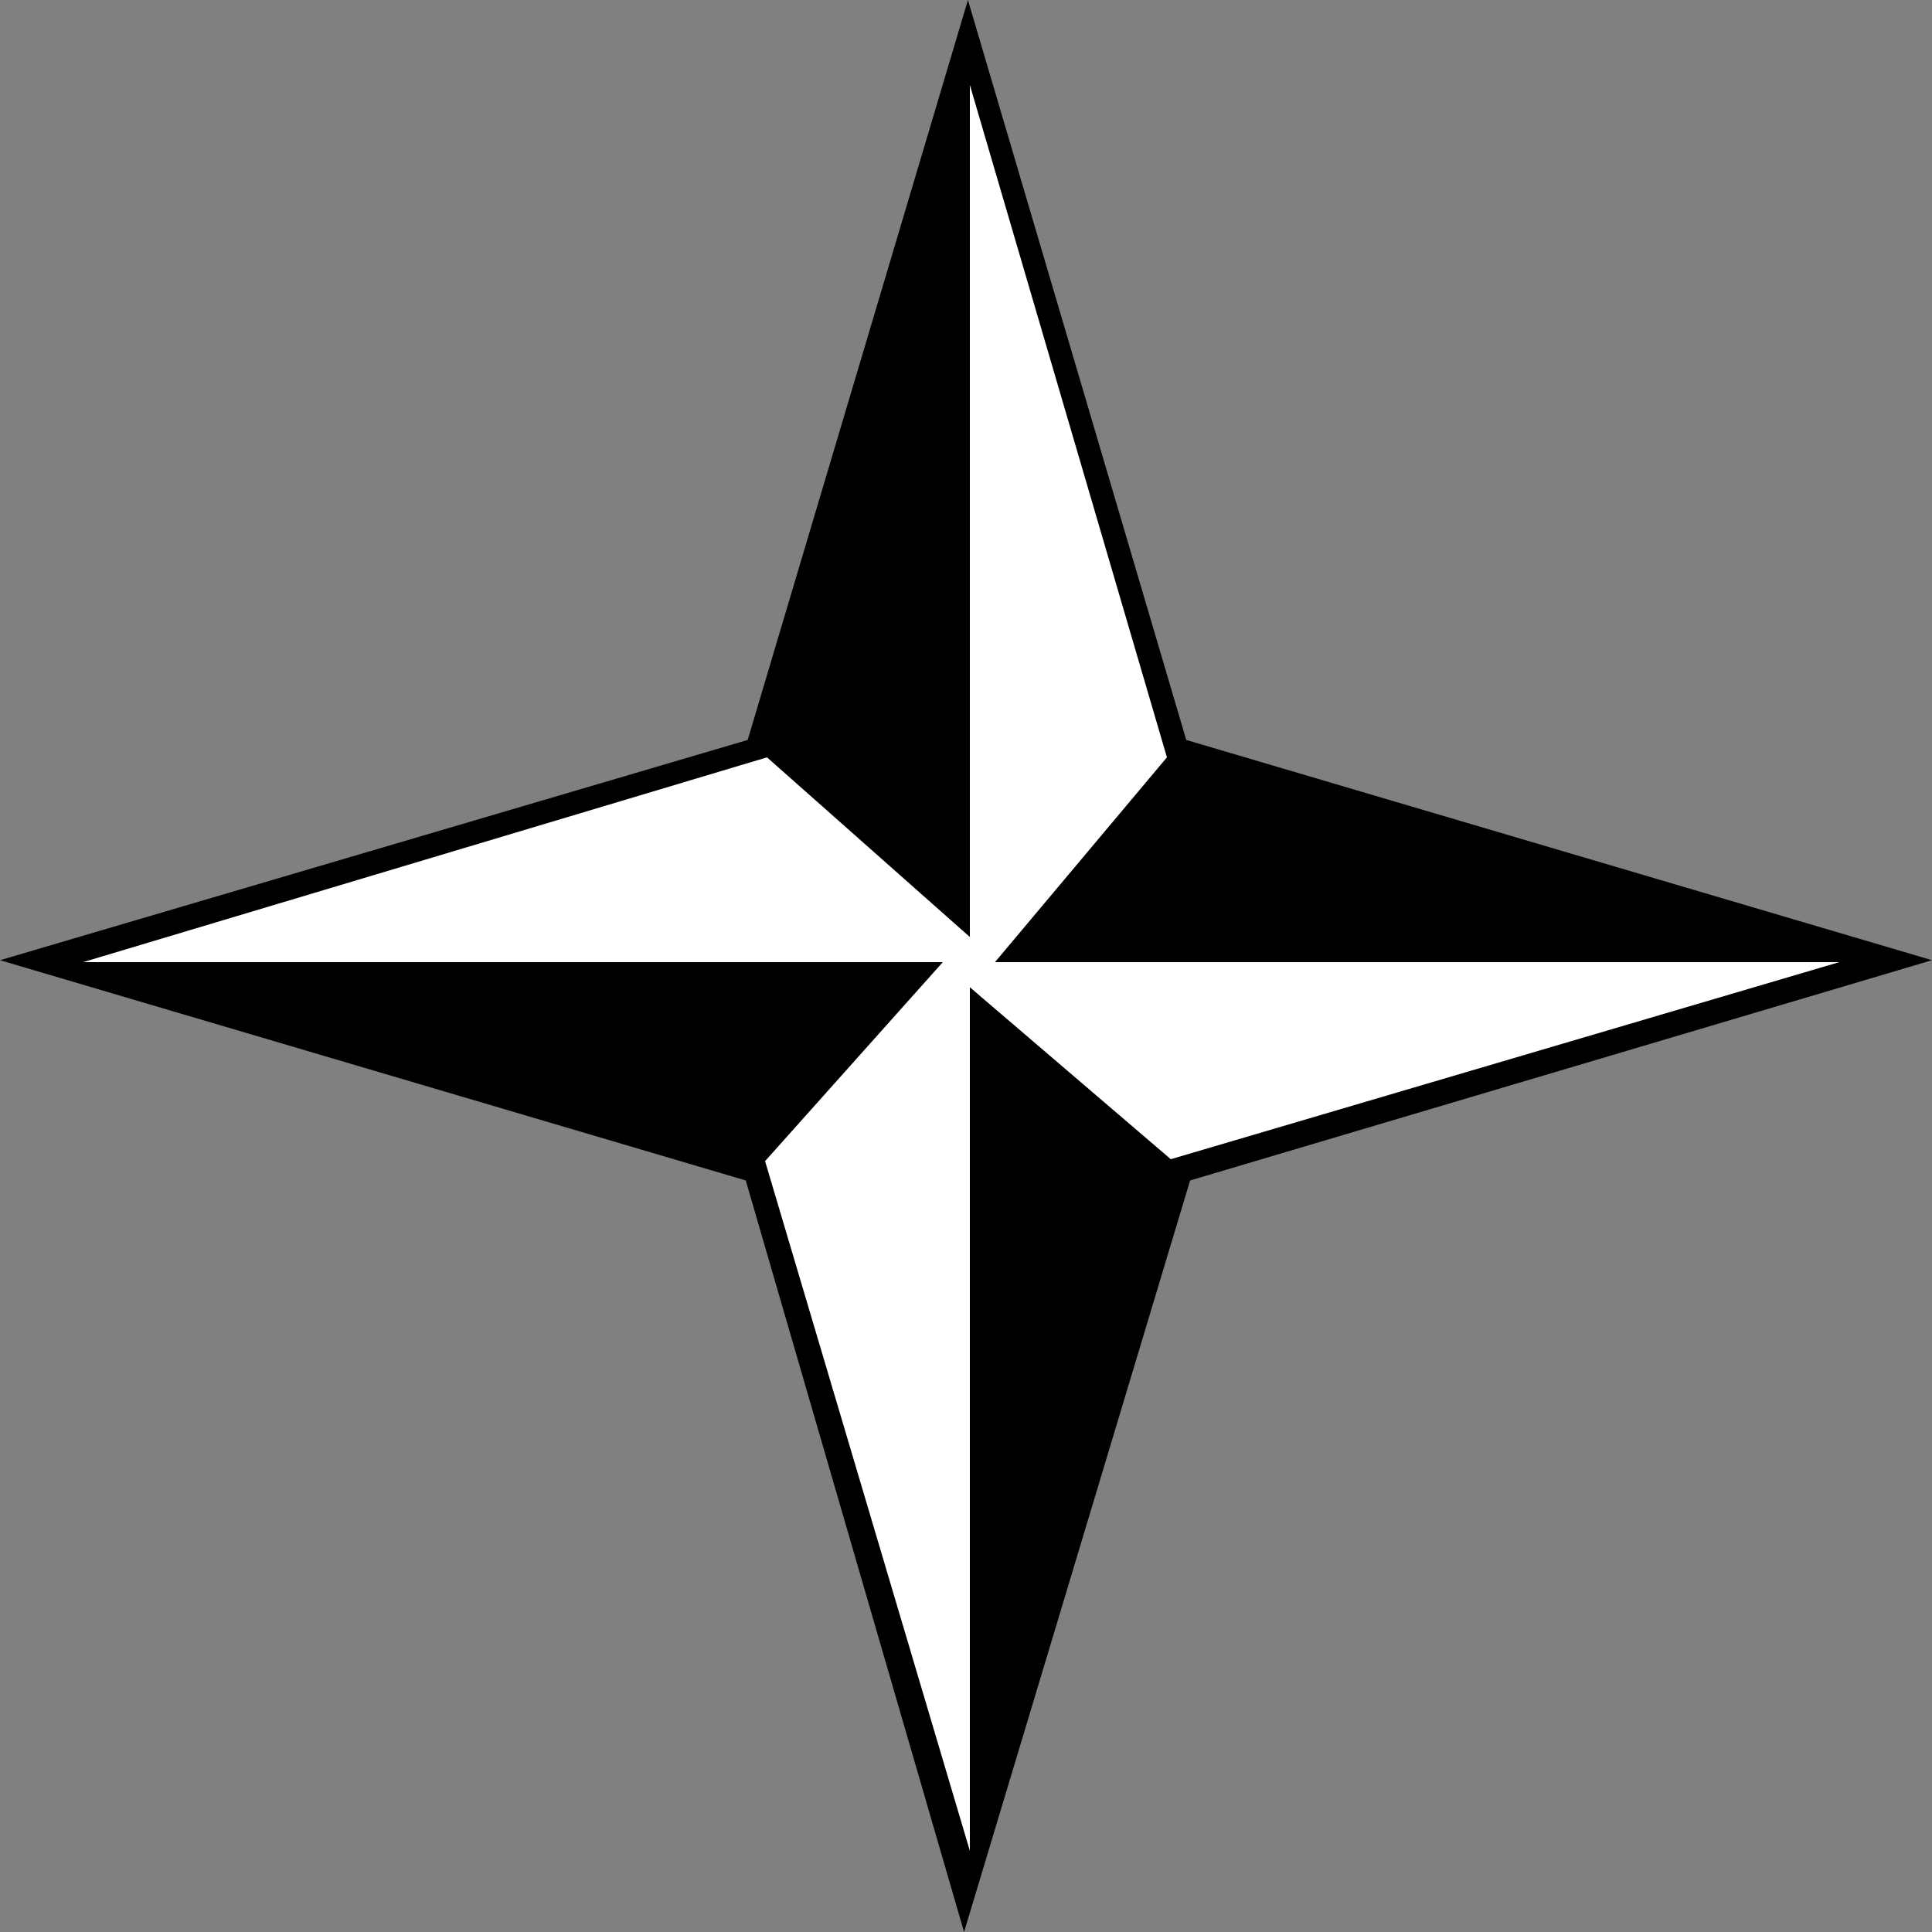 <?xml version="1.0" encoding="utf-8"?>
<!-- Generator: Adobe Illustrator 24.0.0, SVG Export Plug-In . SVG Version: 6.00 Build 0)  -->
<svg version="1.1" id="Layer_1" xmlns="http://www.w3.org/2000/svg" xmlns:xlink="http://www.w3.org/1999/xlink" x="0px" y="0px"
	 viewBox="0 0 100 100" style="enable-background:new 0 0 100 100;" xml:space="preserve">
<rect x="0" y="0" width="100" height="100" fill="#808080" stroke="none"/>
<style type="text/css">
	.st0{fill-rule:evenodd;clip-rule:evenodd;}
	.st1{fill-rule:evenodd;clip-rule:evenodd;fill:#FFFFFF;}
</style>
<polygon class="st0" points="100,49.7 61.4,38.3 50.1,0 38.7,38.3 0,49.7 38.6,61.1 49.9,100 61.6,61.1 "/>
<polygon class="st1" points="4.3,49.8 48.8,49.8 39.6,60.1 50.2,95.8 50.2,51.1 60.6,60 95.2,49.8 51.5,49.8 60.4,39.2 50.2,4.4 
	50.2,48.5 39.7,39.2 4.3,49.8 "/>
</svg>
